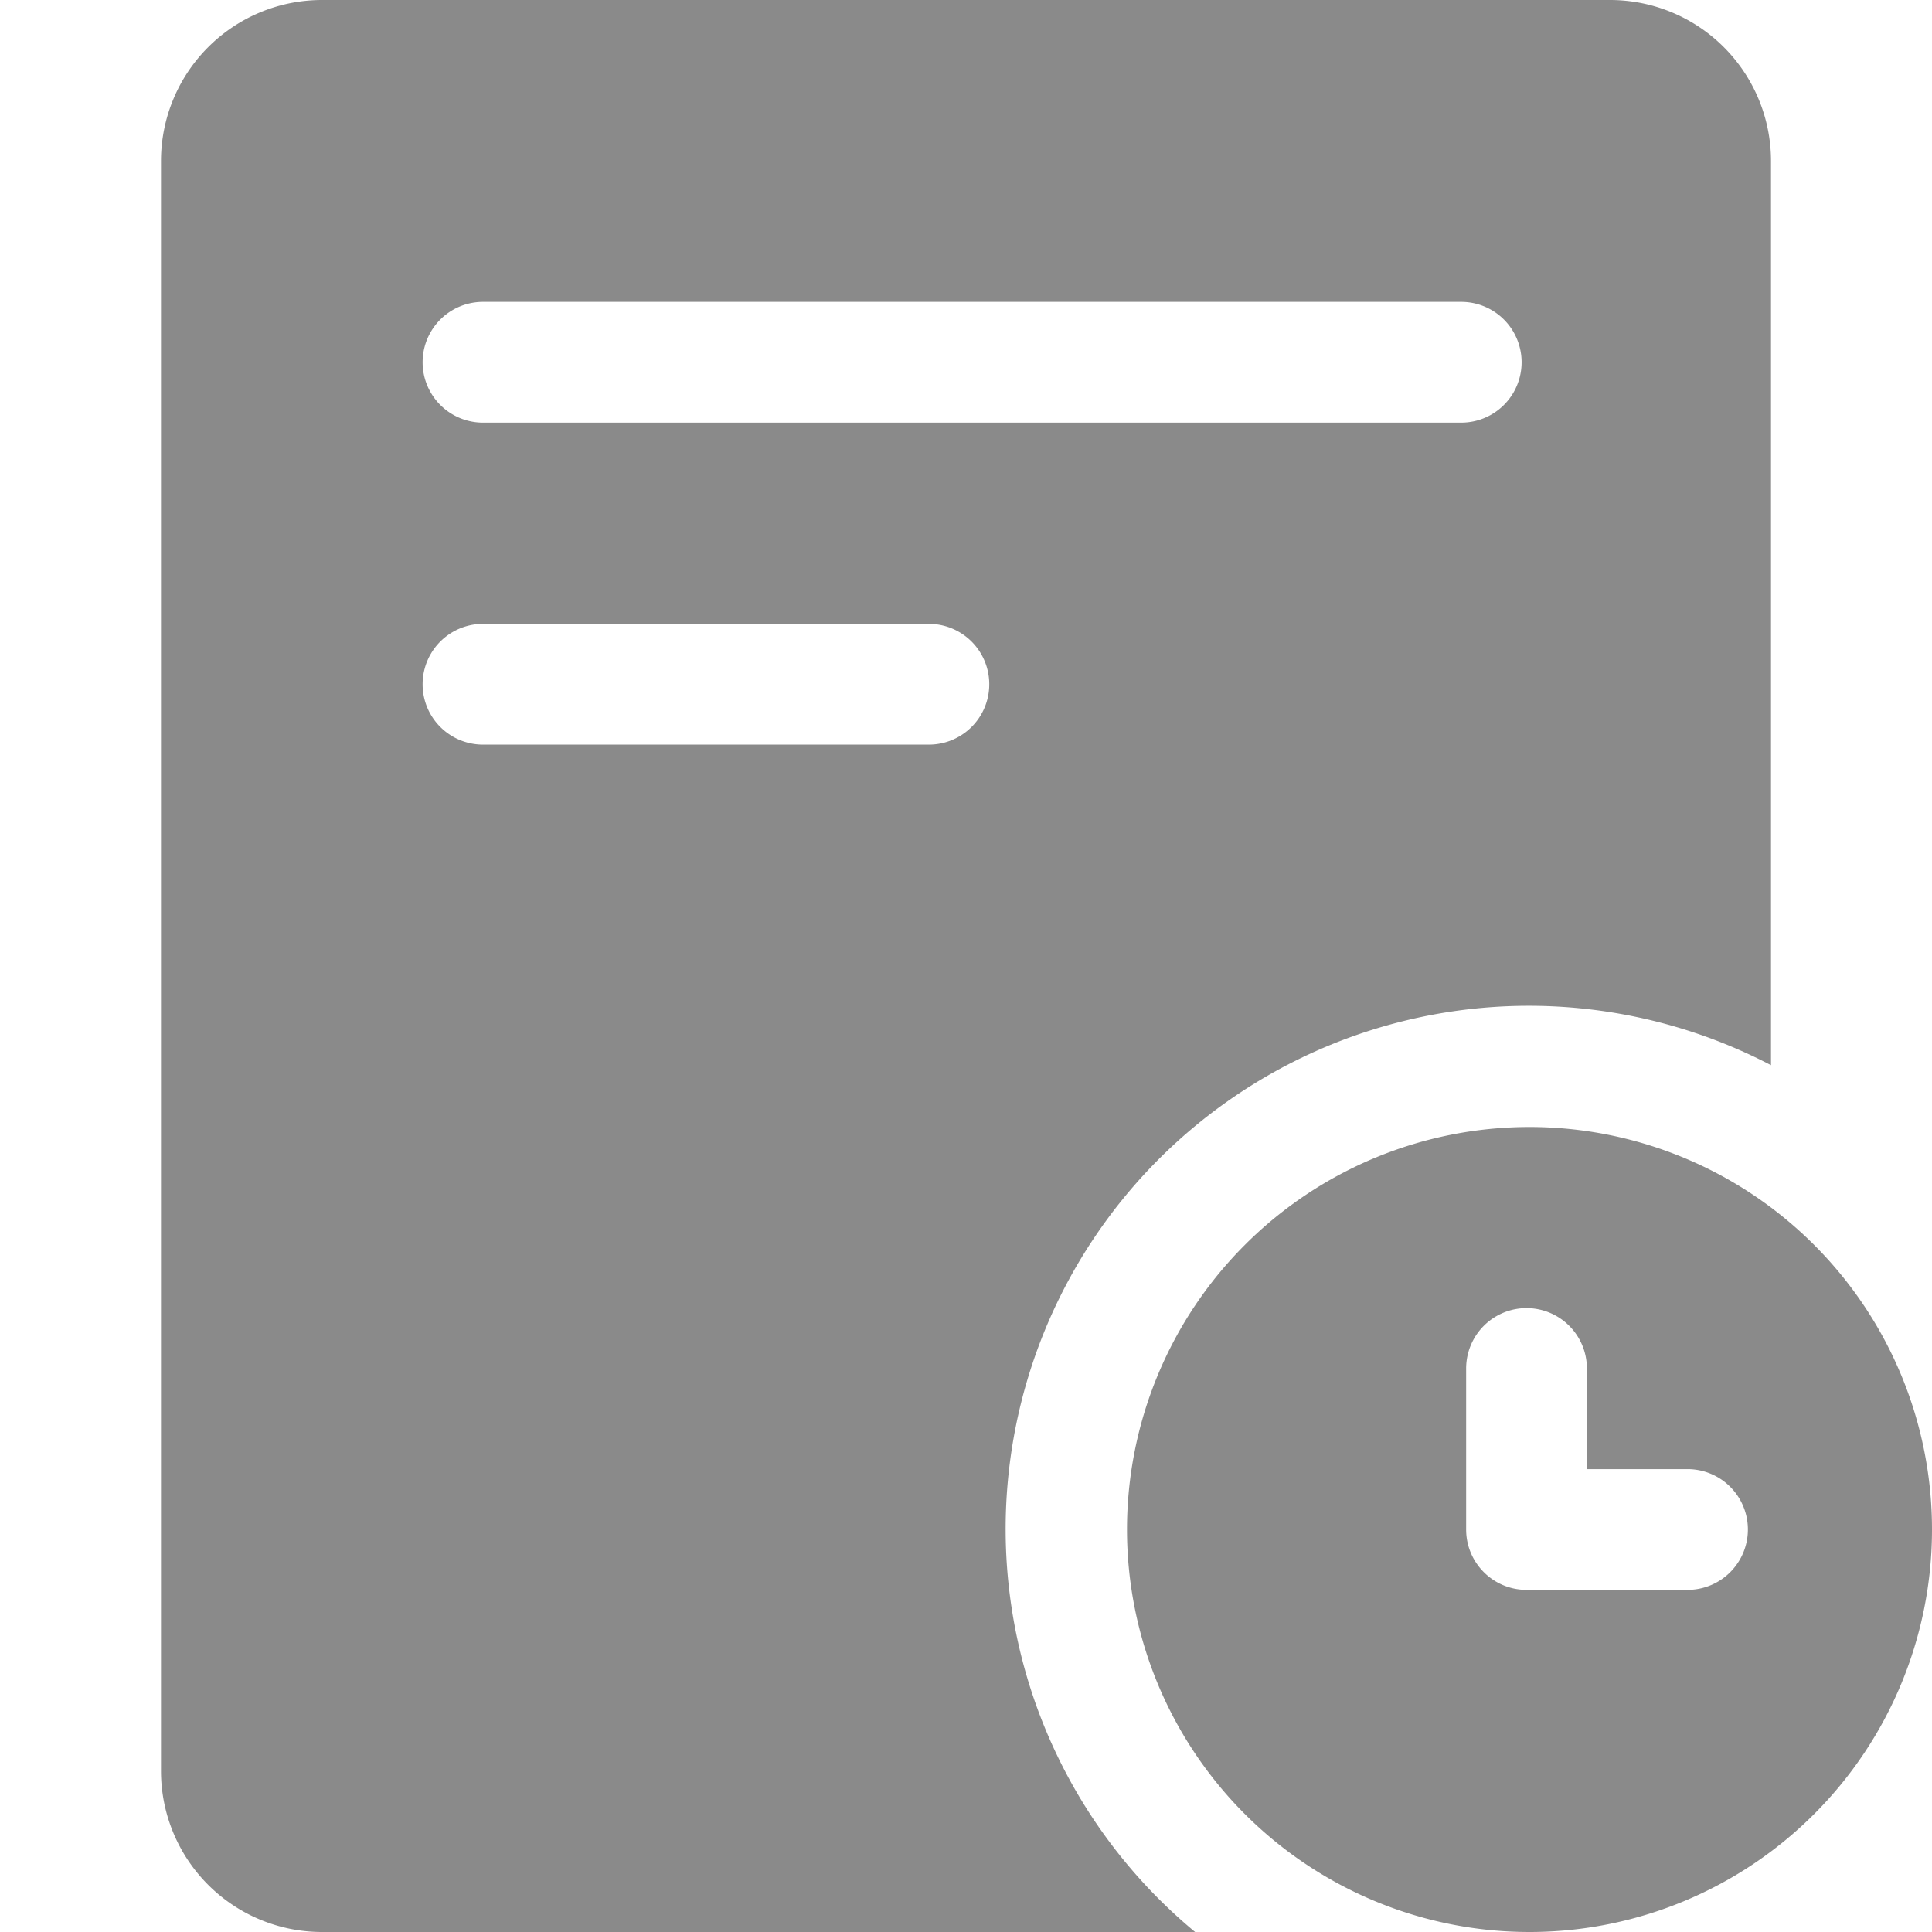<?xml version="1.0" standalone="no"?><!DOCTYPE svg PUBLIC "-//W3C//DTD SVG 1.1//EN" "http://www.w3.org/Graphics/SVG/1.1/DTD/svg11.dtd"><svg t="1701936799188" class="icon" viewBox="0 0 1024 1024" version="1.1" xmlns="http://www.w3.org/2000/svg" p-id="3130" xmlns:xlink="http://www.w3.org/1999/xlink" width="128" height="128"><path d="M938.667 564.565A277.333 277.333 0 0 0 633.429 1024H170.667a85.333 85.333 0 0 1-85.333-85.333V85.333a85.333 85.333 0 0 1 85.333-85.333h682.667a85.333 85.333 0 0 1 85.333 85.333v479.232zM256 224h518.485a32 32 0 1 0 0-64H256a32 32 0 0 0 0 64z m0 170.667h236.331a32 32 0 0 0 0-64H256a32 32 0 0 0 0 64zM810.667 1024a213.333 213.333 0 1 1 0-426.667 213.333 213.333 0 0 1 0 426.667z m30.421-245.333V725.333a32 32 0 1 0-64 0v85.333c0 17.664 14.336 32 32 32h85.333a32 32 0 1 0 0-64h-53.333z" fill="#8a8a8a" p-id="3131"></path></svg>